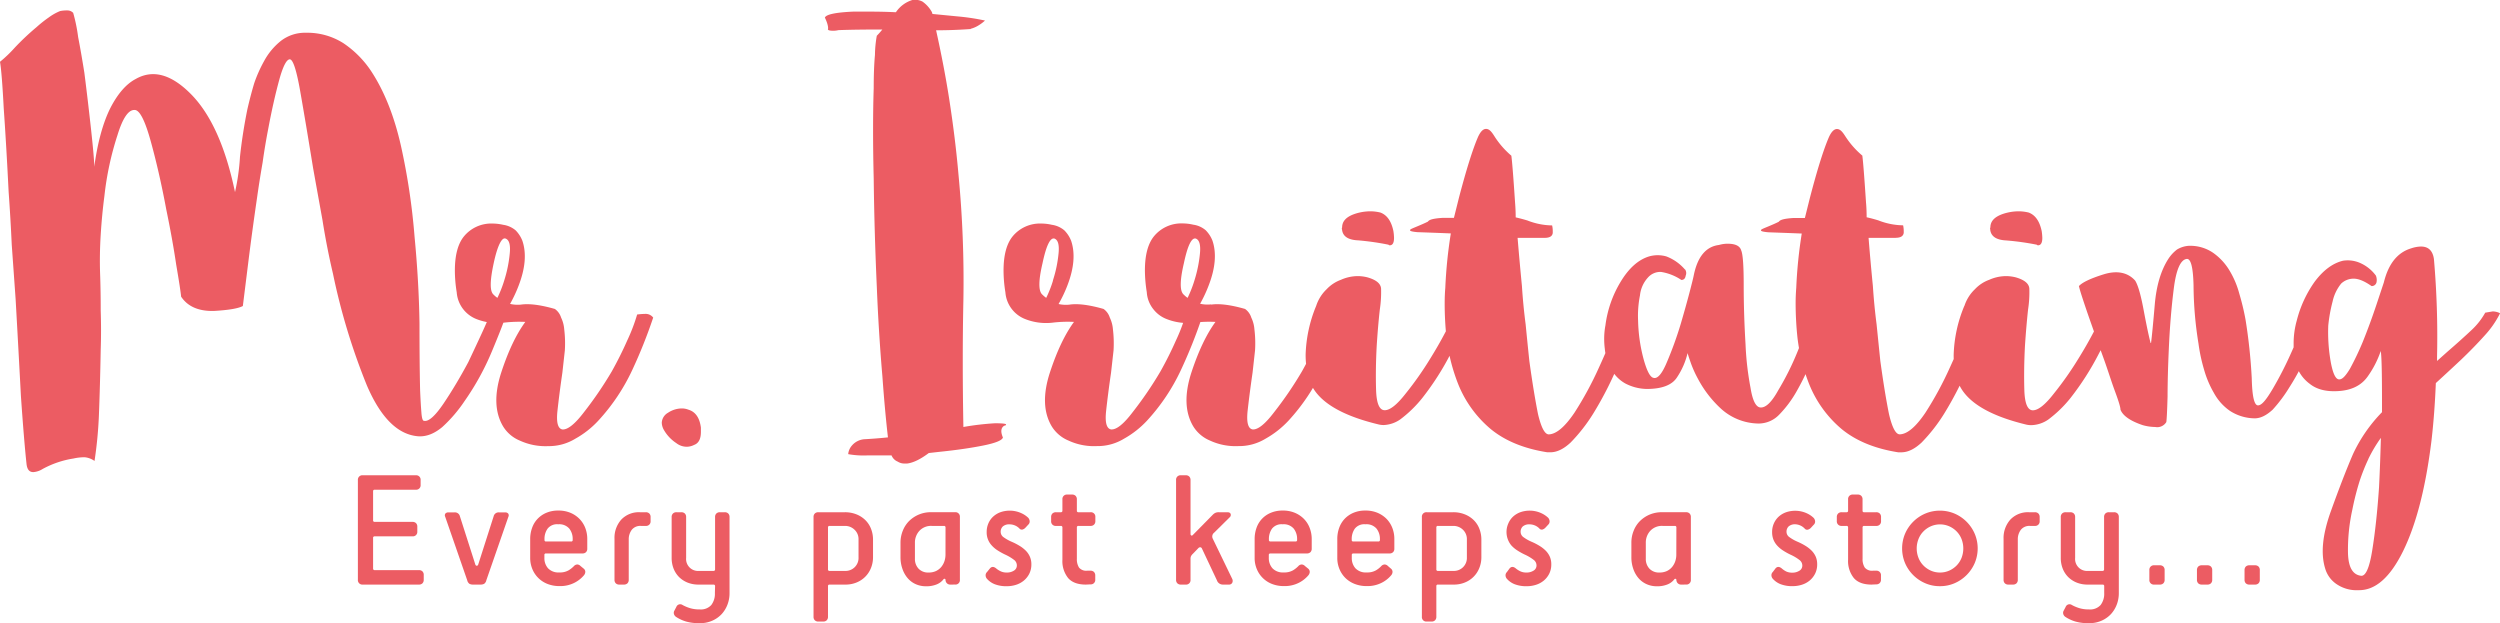 <svg xmlns="http://www.w3.org/2000/svg" viewBox="0 0 800.61 199.57"><defs><style>.b6851856-80af-4860-90b4-e88ad3221e97{fill:#ec5c63;}.f3ad1c53-5ebb-44d8-8c0f-9f46c5c17797{isolation:isolate;}</style></defs><title>mr-irritating</title><g id="f09cb496-ce87-4554-b1e5-fb9265db910f" data-name="Layer 2"><g id="f2c11d33-a978-4067-973b-1d8481eb5d7b" data-name="Layer 1"><path id="fae643d7-5719-491b-a7c5-079ca119a8d4" data-name="Path 1457" class="b6851856-80af-4860-90b4-e88ad3221e97" d="M0,19.79a41.68,41.68,0,0,0,4.75-4.55,80.7,80.7,0,0,1,6.93-6.53,40,40,0,0,1,4-3.17,16.59,16.59,0,0,1,3.57-2,10.05,10.05,0,0,1,2-.2h.4a2.52,2.52,0,0,1,1.79.79,52.06,52.06,0,0,1,1.58,7.72q1,5.15,2,11.48,1.18,9.3,2.17,18.4c.66,6.06,1,10,1,11.67q1.59-11.67,5.15-18.8,3.56-6.91,8.11-9.3,8.31-4.74,17.81,4.95t14,31.27a69.16,69.16,0,0,0,1.59-11.28q.8-7.51,2.37-15.24,1-4.35,2.18-8.31a43.53,43.53,0,0,1,3.17-7.12A21,21,0,0,1,90,13.06,12.61,12.61,0,0,1,98,10.49,21.55,21.55,0,0,1,110,13.85a32.25,32.25,0,0,1,9.1,9.3q6.13,9.5,9.3,23.55a211.36,211.36,0,0,1,4.36,29.09q1.38,14.44,1.58,27.7,0,13.24.2,21.57.19,4.35.4,6.92c.13,1.85.4,2.77.79,2.77q2.17.6,6.33-5.54,4-5.94,7.92-13.26,2.37-5,4.35-9.3t2.77-6.53a14.76,14.76,0,0,0,2.57.2,4.54,4.54,0,0,1,2.38.6q-1,3.17-4.55,11.67a83.79,83.79,0,0,1-8.71,15.83,45.21,45.21,0,0,1-7.12,8.31c-2.52,2.11-5,3.1-7.53,3q-9.89-.6-16.62-16.23a205.78,205.78,0,0,1-10.88-35.82q-2-8.5-3.37-17.21-1.58-8.72-3-16.63-2.37-14.64-4.15-24.73T92.8,19c-1,0-2.17,2.17-3.36,6.53S87.07,35,85.88,41.36q-1,5.14-1.78,10.68-1,5.74-1.78,11.28-1.59,10.89-2.77,20.39L77.77,98q-2.19,1.18-9.3,1.58Q61.15,99.74,58,95q-.19-2.17-1.58-10.29-1.2-8.11-3.17-17.61-2.17-11.67-4.95-21.77T43.14,35.22q-3-.19-5.54,8.12a96.56,96.56,0,0,0-4.16,19.39q-.8,6.13-1.19,12.46t-.2,12.27q.21,5.75.2,12.07.21,6.33,0,12.47-.2,11.48-.59,21.37a133.44,133.44,0,0,1-1.39,14.25,6.47,6.47,0,0,0-3.16-1.19,16.39,16.39,0,0,0-3.56.4,30.46,30.46,0,0,0-9.9,3.36,6.4,6.4,0,0,1-3,1c-1.31,0-2-.92-2.17-2.77q-.79-7.32-1.78-21.57Q5.94,112.39,5,95.77L3.76,78.36q-.4-8.7-1-17Q2,46.11,1.19,34.63.59,23.16,0,19.79ZM166.81,97.55q4-.58,10.88,1.39a5.32,5.32,0,0,1,2,2.77,10.43,10.43,0,0,1,1,3.76,36.9,36.9,0,0,1,.2,6.73l-.79,7.12q-1,6.93-1.58,12.27-.6,5.53,1.58,5.94,2.56.19,6.93-5.55a119.71,119.71,0,0,0,8.9-13.06q2.76-4.94,4.94-9.89a57.12,57.12,0,0,0,3.17-8.31,23.3,23.3,0,0,1,2.77-.2,3,3,0,0,1,2.37,1.19,159.29,159.29,0,0,1-6.72,16.82,63.39,63.39,0,0,1-10.89,16.22,29.55,29.55,0,0,1-7.32,5.74,16.23,16.23,0,0,1-8.5,2.38h-.2a19.68,19.68,0,0,1-9.1-1.78,11.35,11.35,0,0,1-5.34-4.55q-4-6.73-.6-17.22,3.36-10.29,7.72-16.23a41.85,41.85,0,0,0-6.53.2,18.35,18.35,0,0,1-9.3-1.18,10,10,0,0,1-6.14-8.51,43.51,43.51,0,0,1-.59-6.93q0-7.51,3-11.08a11.31,11.31,0,0,1,9.1-4,15.83,15.83,0,0,1,3.36.4,7.91,7.91,0,0,1,4,1.78,9.85,9.85,0,0,1,2.17,3.37q2,5.94-1.18,14.25a43.19,43.19,0,0,1-2.77,5.93A10.65,10.65,0,0,0,166.81,97.55Zm-5.34-7.71a41.07,41.07,0,0,0,1.78-8.71c.27-2.77-.2-4.35-1.39-4.75s-2.57,2.37-3.76,7.92-1.32,9,0,10.09a8,8,0,0,0,1.19,1,38.15,38.15,0,0,0,2.18-5.54Zm51.05,47.69a4.9,4.9,0,0,1-.59-2.18,3.88,3.88,0,0,1,2-3.17,8.07,8.07,0,0,1,4.36-1.38,5.76,5.76,0,0,1,2.17.4q3.38,1,4,5.74v1.38q0,3.36-2.17,4.16a5.33,5.33,0,0,1-2.38.59,5.46,5.46,0,0,1-3.36-1.19A12.42,12.42,0,0,1,212.52,137.53ZM310.86,9.3q-5.53.4-11.08.4,2.58,11.67,4.16,21.77,2,12.86,3,24.34a357.78,357.78,0,0,1,1.58,40.36q-.4,18.81,0,40.57a87.85,87.85,0,0,1,10.09-1.19c2.38,0,3.57.13,3.57.4s-.2.27-.6.4c-1.05.66-1.19,1.91-.4,3.76q-.4,1.38-6.33,2.57t-13.85,2l-3.56.4q-4,3-6.93,3.36h-1a3.83,3.83,0,0,1-2-.6,3.61,3.61,0,0,1-2-2h-7.72a27.5,27.5,0,0,1-6.14-.4v-.2a4.88,4.88,0,0,1,1.19-2.58,5.78,5.78,0,0,1,4-2q3.56-.19,7.52-.59-1-8.7-1.78-19.59-1.19-13.84-1.78-28.49-.8-17.82-1-34.83-.21-8.51-.2-15.63,0-7.32.2-13.26,0-6.33.4-10.68a37.22,37.22,0,0,1,.59-6.14c.53-.53,1.12-1.19,1.78-2q-8.7,0-14.05.2a7.68,7.68,0,0,1-1.58.2c-1.32,0-1.91-.19-1.78-.57s-.06-1.73-1-3.64q.6-1.54,9.1-1.92h5.15c2.77,0,5.6.06,8.5.2a9.79,9.79,0,0,1,5.55-4h.59a5.26,5.26,0,0,1,2.37.59,10.12,10.12,0,0,1,3,3.34l.2.62,8.12.79a71.09,71.09,0,0,1,8.7,1.32,12.63,12.63,0,0,1-2,1.51,9.23,9.23,0,0,1-2.57,1.13Zm31.66,88.25q4-.58,10.89,1.39a5.39,5.39,0,0,1,2,2.77,10.63,10.63,0,0,1,1,3.76,37.81,37.81,0,0,1,.2,6.73l-.8,7.12q-1,6.93-1.58,12.27-.6,5.53,1.58,5.93,2.58.21,6.93-5.54a118.3,118.3,0,0,0,8.9-13.06c1.85-3.29,3.49-6.59,4.95-9.89a57.51,57.51,0,0,0,3.16-8.31,21.5,21.5,0,0,1,2.77-.2,3,3,0,0,1,2.38,1.19,159.36,159.36,0,0,1-6.73,16.82,63.61,63.61,0,0,1-10.88,16.22,30,30,0,0,1-7.33,5.74,16.22,16.22,0,0,1-8.5,2.37h-.2a19.38,19.38,0,0,1-9.1-1.78,11.42,11.42,0,0,1-5.35-4.55q-4-6.72-.59-17.21,3.36-10.29,7.72-16.23a40.66,40.66,0,0,0-6.53.2,18.24,18.24,0,0,1-9.3-1.19,10,10,0,0,1-6.14-8.5,43.51,43.51,0,0,1-.59-6.93q0-7.51,3-11.08a11.34,11.34,0,0,1,9.11-4,15.2,15.2,0,0,1,3.36.4,7.91,7.91,0,0,1,4,1.78,9.84,9.84,0,0,1,2.18,3.36q2,5.94-1.19,14.25A42.16,42.16,0,0,1,339,97.36a10.71,10.71,0,0,0,3.57.19Zm-5.34-7.71A40.46,40.46,0,0,0,339,81.13q.41-4.16-1.38-4.75-2-.41-3.76,7.92-2,8.51,0,10.09a8.6,8.6,0,0,0,1.18,1,36,36,0,0,0,2.18-5.54Zm50.66,7.71q4-.58,10.88,1.39a5.33,5.33,0,0,1,2,2.77,10.43,10.43,0,0,1,1,3.76,36.9,36.9,0,0,1,.2,6.73l-.79,7.12q-1,6.93-1.59,12.27-.58,5.53,1.59,5.93,2.56.21,6.92-5.54a116.94,116.94,0,0,0,8.9-13.06q2.77-4.94,4.95-9.89a57.56,57.56,0,0,0,3.17-8.31,21.25,21.25,0,0,1,2.77-.2,3,3,0,0,1,2.37,1.19,159.36,159.36,0,0,1-6.73,16.82,63.61,63.61,0,0,1-10.88,16.22,30.16,30.16,0,0,1-7.32,5.74,16.26,16.26,0,0,1-8.51,2.37h-.2a19.43,19.43,0,0,1-9.1-1.78,11.45,11.45,0,0,1-5.34-4.55q-4-6.72-.6-17.21,3.38-10.29,7.72-16.23a40.7,40.7,0,0,0-6.53.2,18.26,18.26,0,0,1-9.3-1.19,9.81,9.81,0,0,1-4-3,9.65,9.65,0,0,1-2.17-5.54,44.71,44.71,0,0,1-.6-6.93q0-7.51,3-11.08a11.32,11.32,0,0,1,9.1-4,15.2,15.2,0,0,1,3.36.4,7.82,7.82,0,0,1,4,1.78,9.84,9.84,0,0,1,2.18,3.36q2,5.94-1.19,14.25a43.19,43.19,0,0,1-2.77,5.93,10.66,10.66,0,0,0,3.56.2Zm-5.34-7.71a41.71,41.71,0,0,0,1.78-8.71q.39-4.16-1.39-4.75-2-.41-3.76,7.92-2,8.51,0,10.09a8.12,8.12,0,0,0,1.19,1,38.15,38.15,0,0,0,2.18-5.54Zm39,8.11a12.82,12.82,0,0,1,3.36-5.34,11.87,11.87,0,0,1,4.55-3,13.54,13.54,0,0,1,5.35-1.19,13,13,0,0,1,3.16.4q4.16,1.19,4.36,3.56a36.94,36.94,0,0,1-.4,6.73q-.6,5.34-1,11.68-.4,7.52-.2,14.05t2.77,6.53q2.56,0,6.72-5.35a105.27,105.27,0,0,0,7.92-11.28q2.57-4.15,4.55-7.91a51.69,51.69,0,0,0,2.77-5.94,8.52,8.52,0,0,1,2.57,0,4.32,4.32,0,0,1,2.38.79q-1.59,3.57-5.74,11.48a87.82,87.82,0,0,1-9.1,14.25,38.88,38.88,0,0,1-7.12,6.92,10,10,0,0,1-5.35,1.79,7.05,7.05,0,0,1-1.58-.2q-19-4.56-22.16-14.25a26.91,26.91,0,0,1-1.19-8.11A44,44,0,0,1,421.48,98Zm8.31-24.34a.87.87,0,0,1,0-.8c0-2,1.39-3.43,4.16-4.35a16.23,16.23,0,0,1,4.74-.79,13.63,13.63,0,0,1,3.37.4q3.17,1.19,4.15,5.94a15.77,15.77,0,0,1,.2,2.17c0,1.59-.46,2.38-1.38,2.38a.56.56,0,0,1-.4-.2,85.8,85.8,0,0,0-9.7-1.39C431.77,76.84,430.05,75.72,429.79,73.61Zm64.9,2.57H486q.6,7.32,1.39,15.43.39,6.14,1.19,12.27.58,5.94,1.18,11.68,1.39,10.08,2.77,17,1.59,6.74,3.57,6.54,3.56-.21,8.11-6.93a110,110,0,0,0,7.92-14.64q2.37-5.15,4.15-9.7t2.57-6.73a17.24,17.24,0,0,1,2.38.2,3,3,0,0,1,2.18,1q-.6,3-4.36,12.46a111.72,111.72,0,0,1-8.9,17.81,54,54,0,0,1-7.12,9.1q-3.36,3.17-6.53,3.17h-1q-11.28-1.78-18.2-7.52A36.49,36.49,0,0,1,467,123.07a59.78,59.78,0,0,1-3.76-14.84,102.54,102.54,0,0,1-.59-11.08c0-1.71.06-3.36.2-5a149.29,149.29,0,0,1,1.77-17.4q-5.14-.21-10.69-.4c-1.58-.14-2.37-.33-2.37-.6s.26-.39,1.19-.79q3.36-1.38,4.55-2c.39-.66,1.91-1,4.55-1.18h3.76l1.58-6.34q3.57-13.65,6.14-19.59c.79-1.71,1.64-2.57,2.57-2.57s1.65.73,2.57,2.18A27.65,27.65,0,0,0,484,49.86q.4,3,1.19,15c.13,1.58.2,3.17.2,4.75,1.18.27,2.44.6,3.76,1a22.35,22.35,0,0,0,7.91,1.58,8.22,8.22,0,0,1,.2,2v.4c-.13,1.06-1,1.58-2.58,1.58Zm44.92,10.09a2.06,2.06,0,0,1,.2,2c-.14.92-.6,1.38-1.39,1.38a16.24,16.24,0,0,0-6.53-2.57,5.29,5.29,0,0,0-4.15,1.78,10,10,0,0,0-2.57,5.74,33.47,33.47,0,0,0-.6,8.11A51.87,51.87,0,0,0,526.35,115c1.06,3.83,2.11,5.81,3.17,6,1.32.39,2.77-1.32,4.35-5.15a117.34,117.34,0,0,0,4.36-12.07q1.57-5.34,2.77-9.89c.79-3,1.25-4.88,1.38-5.54q1.79-9.11,8.11-9.9a10,10,0,0,1,2.77-.4q3.76,0,4.36,2.18c.52,1.19.79,4.88.79,11.08s.2,12.53.59,19a94.75,94.75,0,0,0,1.59,13.85c.65,4.09,1.71,6.2,3.16,6.33q2.58.21,5.74-5.54a87.77,87.77,0,0,0,6.13-12.27q1.78-4.35,3.17-8.31,1.38-4.16,2-6.13a7.32,7.32,0,0,1,2.37-.4,5.33,5.33,0,0,1,2.38.59q-1,3.76-3.56,11.88a79.74,79.74,0,0,1-6.53,14.84,35.81,35.81,0,0,1-5.74,7.71,9.13,9.13,0,0,1-6.33,2.77H563a18.19,18.19,0,0,1-12.07-4.94,35.67,35.67,0,0,1-7.13-9.3,36.36,36.36,0,0,1-2.18-4.75c-.52-1.45-.92-2.64-1.18-3.56a23.84,23.84,0,0,1-3.36,7.72q-2.37,3.75-9.7,3.76a15.37,15.37,0,0,1-6.93-1.78,11.53,11.53,0,0,1-4.35-4.36,16.17,16.17,0,0,1-2.17-6.72,25.82,25.82,0,0,1-.2-3.17,23.47,23.47,0,0,1,.4-4.35A35.57,35.57,0,0,1,519,90.24q3.94-6.54,9.1-8.12a10,10,0,0,1,5.54,0,14.82,14.82,0,0,1,5.93,4.16Zm67.47-10.09h-8.7q.58,7.32,1.38,15.43.4,6.14,1.19,12.27.6,5.94,1.19,11.68,1.38,10.08,2.77,17c1.05,4.49,2.24,6.66,3.56,6.53q3.56-.19,8.11-6.92a110.06,110.06,0,0,0,7.92-14.65q2.37-5.15,4.15-9.7c1.19-3,2.05-5.28,2.57-6.72a15.81,15.81,0,0,1,2.38.2,3,3,0,0,1,2.18,1q-.6,3-4.36,12.47a111.72,111.72,0,0,1-8.9,17.81,54,54,0,0,1-7.12,9.1q-3.36,3.17-6.53,3.17h-1q-11.28-1.78-18.2-7.52a36.63,36.63,0,0,1-10.29-14.25,59.46,59.46,0,0,1-3.76-14.84,105.17,105.17,0,0,1-.6-11.08c0-1.72.07-3.37.2-5A149.49,149.49,0,0,1,577,74.79c-3.43-.14-7-.27-10.69-.4-1.58-.14-2.37-.33-2.37-.6s.26-.39,1.18-.79c2.25-.92,3.76-1.58,4.55-2,.4-.66,1.92-1,4.56-1.18H578l1.58-6.34q3.55-13.65,6.13-19.59c.79-1.71,1.65-2.57,2.57-2.57s1.65.73,2.58,2.18a27.65,27.65,0,0,0,5.54,6.33q.39,3,1.18,15c.14,1.58.2,3.17.2,4.75,1.19.26,2.44.59,3.76,1a22.4,22.4,0,0,0,7.92,1.58,8.76,8.76,0,0,1,.2,2v.4q-.21,1.59-2.58,1.59Zm22,21.77a12.77,12.77,0,0,1,3.37-5.34,11.72,11.72,0,0,1,4.55-3,13.49,13.49,0,0,1,5.34-1.19,13.05,13.05,0,0,1,3.17.4q4.15,1.19,4.35,3.56a36.06,36.06,0,0,1-.4,6.73q-.58,5.34-1,11.68-.39,7.52-.2,14.05T651,131.4q2.58,0,6.73-5.35a106.72,106.72,0,0,0,7.92-11.28q2.57-4.15,4.55-7.91a53.43,53.43,0,0,0,2.77-5.94,8.52,8.52,0,0,1,2.57,0,4.28,4.28,0,0,1,2.37.79q-1.57,3.57-5.73,11.48a88.51,88.51,0,0,1-9.1,14.25,38.94,38.94,0,0,1-7.13,6.92,10,10,0,0,1-5.34,1.79A7,7,0,0,1,649,136q-19-4.56-22.17-14.25a26.59,26.59,0,0,1-1.18-8.11A43.77,43.77,0,0,1,629.05,98Zm8.31-24.34a.87.87,0,0,1,0-.8c0-2,1.39-3.43,4.16-4.35a16.25,16.25,0,0,1,4.75-.79,13.61,13.61,0,0,1,3.36.4q3.17,1.19,4.16,5.94a17.5,17.5,0,0,1,.2,2.17c0,1.59-.47,2.38-1.39,2.38a.57.57,0,0,1-.4-.2A85.48,85.48,0,0,0,642.5,77Q637.76,76.78,637.36,73.61Zm51.45,36.21q.41-3.16,1.19-12.27t4.35-14.64a12,12,0,0,1,2.77-3,8.36,8.36,0,0,1,3.76-1.19h.2a12.89,12.89,0,0,1,7.52,2.18,18.53,18.53,0,0,1,5.34,5.74A28.33,28.33,0,0,1,717.11,94a78.43,78.43,0,0,1,2,8.31,174.12,174.12,0,0,1,2,18.8c.13,5.8.79,8.71,2,8.71s2.64-1.79,4.75-5.35A115.15,115.15,0,0,0,733.73,113c1.19-2.64,2.24-5.08,3.17-7.33a48.76,48.76,0,0,0,1.78-5.14c.66-.13,1.45-.27,2.37-.4a3.92,3.92,0,0,1,2.58.59,94.86,94.86,0,0,1-3.76,10.1,74,74,0,0,1-6.73,13.25,46.51,46.51,0,0,1-5.34,7.13c-2,1.84-3.9,2.77-5.74,2.77a14.85,14.85,0,0,1-7.92-2.38,16.57,16.57,0,0,1-5.14-5.74,32,32,0,0,1-3.17-7.51,54.75,54.75,0,0,1-1.78-8.32,119.42,119.42,0,0,1-1.58-18.6c-.14-5.8-.86-8.64-2.18-8.5q-3,.39-4.15,9.5t-1.59,19.39q-.39,8.51-.4,15.23-.2,6.93-.4,8.12a3.39,3.39,0,0,1-3.56,1.58,15.18,15.18,0,0,1-4-.59q-5.94-2-7.12-4.95c0-.79-.6-2.77-1.78-5.94s-2.31-6.92-3.76-10.88q-2.58-7.12-5-14.05c-1.58-4.62-2.51-7.52-2.77-8.71,1.06-1.18,3.69-2.44,7.91-3.76s7.72-.66,10.1,2q1.38,2.17,2.77,9.7,1.38,7.32,2.18,10.29Zm72-21.57a3.78,3.78,0,0,1,.2,2.18,1.55,1.55,0,0,1-1.59,1.18q-3.36-2.37-5.73-2.37a5.81,5.81,0,0,0-4,1.58A13.76,13.76,0,0,0,747,96.56a49.18,49.18,0,0,0-1.39,7.72,55,55,0,0,0,.8,11.67c.66,3.56,1.51,5.41,2.57,5.54s2.11-1,3.56-3.36a91.3,91.3,0,0,0,4.15-8.71q2.39-5.94,4.36-11.87l2.37-7.13q2.18-8.9,8.71-10.88a10.4,10.4,0,0,1,3.17-.59c2.37,0,3.76,1.32,4.15,4a286.05,286.05,0,0,1,1,31.26v1.39l3.36-3q4.37-3.77,7.72-6.93a22.67,22.67,0,0,0,4.35-5.54l2.38-.4a5.26,5.26,0,0,1,2.37.59,30.5,30.5,0,0,1-4.94,7.13q-3.37,3.75-7.52,7.72-4,3.75-8.11,7.51-.4,9.9-1.39,18.4-2.77,22.56-9.1,35.42Q763.42,189,755.5,189h-.2a11.41,11.41,0,0,1-7.12-2,9.09,9.09,0,0,1-3.56-4.95q-2.19-7.12,1.78-18.2t7.12-18.4a48.45,48.45,0,0,1,9.3-13.45v-3.76q0-13.65-.4-15.83a31.41,31.41,0,0,1-4.15,8.11q-3.18,4.56-10.1,4.75-5.34.19-8.51-2.37a12,12,0,0,1-4.35-6.14,22.28,22.28,0,0,1-.79-6.13V110a27.08,27.08,0,0,1,1-7.32,37.12,37.12,0,0,1,5.74-12.46q4.15-5.55,9.1-6.73a9.92,9.92,0,0,1,5.14.59,12.58,12.58,0,0,1,5.35,4.16ZM758.46,147a62.94,62.94,0,0,0-2.77,6.93,86.76,86.76,0,0,0-2.37,9.3,59.69,59.69,0,0,0-1.39,14c.14,4.36,1.46,6.73,4,7.13q2.37.59,3.76-8.11,1.38-8.52,2.18-20.19.39-7.91.59-15.83a45.48,45.48,0,0,0-4,6.73Z"/><g id="abd4c627-792e-4c03-b2e3-39d74360f24a" data-name="Every past keeps a story..." class="f3ad1c53-5ebb-44d8-8c0f-9f46c5c17797"><g class="f3ad1c53-5ebb-44d8-8c0f-9f46c5c17797"><path class="b6851856-80af-4860-90b4-e88ad3221e97" d="M116.16,187.21a1.43,1.43,0,0,1-1.55-1.55V153.74a1.43,1.43,0,0,1,1.55-1.54h17a1.42,1.42,0,0,1,1.54,1.54v1.55a1.42,1.42,0,0,1-1.54,1.54H120a.46.46,0,0,0-.52.52v9.26a.46.46,0,0,0,.52.52h12.1a1.54,1.54,0,0,1,1.13.41,1.51,1.51,0,0,1,.41,1.13v1.55a1.42,1.42,0,0,1-1.54,1.54H120a.46.46,0,0,0-.52.52v9.78a.47.47,0,0,0,.52.52h14.16a1.5,1.5,0,0,1,1.13.41,1.54,1.54,0,0,1,.41,1.13v1.54a1.56,1.56,0,0,1-.41,1.14,1.54,1.54,0,0,1-1.13.41Z"/><path class="b6851856-80af-4860-90b4-e88ad3221e97" d="M151.48,187.21a2.29,2.29,0,0,1-1.16-.26,1.91,1.91,0,0,1-.7-1.13l-7.05-20.34a1,1,0,0,1,.05-1,1.24,1.24,0,0,1,1-.39h1.91a1.63,1.63,0,0,1,1.75,1.24l4.89,15.29c.1.38.27.56.51.56s.42-.18.52-.56l4.89-15.29a1.63,1.63,0,0,1,1.75-1.24h1.91a1.21,1.21,0,0,1,1,.39,1,1,0,0,1,.06,1l-7.06,20.34a1.86,1.86,0,0,1-.69,1.13,2.29,2.29,0,0,1-1.16.26Z"/><path class="b6851856-80af-4860-90b4-e88ad3221e97" d="M187,182.16a1.34,1.34,0,0,1,.44,1,1.82,1.82,0,0,1-.44,1.08,9.74,9.74,0,0,1-3,2.37,9.93,9.93,0,0,1-4.78,1.08,10.37,10.37,0,0,1-3.89-.69,8.61,8.61,0,0,1-4.87-4.82,9.28,9.28,0,0,1-.67-3.5v-6.07a10.39,10.39,0,0,1,.6-3.53,8.12,8.12,0,0,1,1.75-2.91,8.31,8.31,0,0,1,2.83-1.95,9.58,9.58,0,0,1,3.83-.72,9.85,9.85,0,0,1,3.87.72,8.81,8.81,0,0,1,2.9,1.95,8.53,8.53,0,0,1,1.86,2.91,9.73,9.73,0,0,1,.64,3.53v3.09a1.54,1.54,0,0,1-.41,1.13,1.55,1.55,0,0,1-1.13.41H174.85a.45.45,0,0,0-.51.52v.92a4.82,4.82,0,0,0,1.16,3.3,4.55,4.55,0,0,0,3.63,1.34,5.52,5.52,0,0,0,3-.7,8.53,8.53,0,0,0,1.65-1.31,1.52,1.52,0,0,1,1.13-.54,1.54,1.54,0,0,1,1,.49Zm-3.6-9.52a5.3,5.3,0,0,0-1.08-3.35,4.23,4.23,0,0,0-3.56-1.39,3.84,3.84,0,0,0-3.39,1.39,5.62,5.62,0,0,0-1,3.35v.26a.45.45,0,0,0,.51.51h8a.45.45,0,0,0,.52-.51Z"/><path class="b6851856-80af-4860-90b4-e88ad3221e97" d="M198.33,187.21a1.54,1.54,0,0,1-1.13-.41,1.52,1.52,0,0,1-.41-1.14V172.54a8.74,8.74,0,0,1,2.16-6.13,7.74,7.74,0,0,1,6-2.37h1.86a1.57,1.57,0,0,1,1.13.41,1.55,1.55,0,0,1,.41,1.13v1.29a1.43,1.43,0,0,1-1.54,1.55h-1.55a3.48,3.48,0,0,0-2.91,1.21,5,5,0,0,0-1,3.16v12.87a1.56,1.56,0,0,1-.41,1.14,1.58,1.58,0,0,1-1.14.41Z"/><path class="b6851856-80af-4860-90b4-e88ad3221e97" d="M229,187.72a.46.46,0,0,0-.52-.51h-4.79a9.27,9.27,0,0,1-3.5-.64,8.28,8.28,0,0,1-2.73-1.78,8,8,0,0,1-1.75-2.7,9.34,9.34,0,0,1-.62-3.43V165.58a1.52,1.52,0,0,1,.42-1.13,1.54,1.54,0,0,1,1.13-.41h1.54a1.58,1.58,0,0,1,1.14.41,1.55,1.55,0,0,1,.41,1.13v13.08a3.83,3.83,0,0,0,4.17,4.17h4.58a.46.46,0,0,0,.52-.51V165.58a1.51,1.51,0,0,1,.41-1.13,1.54,1.54,0,0,1,1.13-.41h1.55a1.57,1.57,0,0,1,1.13.41,1.55,1.55,0,0,1,.41,1.13v24.36a10.16,10.16,0,0,1-.67,3.7,9.39,9.39,0,0,1-1.9,3.07,9.12,9.12,0,0,1-3,2.08,9.65,9.65,0,0,1-4,.78,15.07,15.07,0,0,1-4.38-.54,12.21,12.21,0,0,1-3.09-1.42,1.69,1.69,0,0,1-.75-.93,1.38,1.38,0,0,1,.13-1.13l.62-1.18a1.32,1.32,0,0,1,2-.62,12.74,12.74,0,0,0,2.37,1,10.28,10.28,0,0,0,3.09.41,4.5,4.5,0,0,0,3.75-1.42,5.93,5.93,0,0,0,1.14-3.83Z"/><path class="b6851856-80af-4860-90b4-e88ad3221e97" d="M262.07,199.05a1.54,1.54,0,0,1-1.13-.41,1.51,1.51,0,0,1-.41-1.13V165.58a1.51,1.51,0,0,1,.41-1.13,1.54,1.54,0,0,1,1.13-.41h8.5a9.79,9.79,0,0,1,3.68.67,8.57,8.57,0,0,1,2.85,1.83,7.92,7.92,0,0,1,1.83,2.78,9.31,9.31,0,0,1,.65,3.47v5.67a9.13,9.13,0,0,1-.67,3.47,8.25,8.25,0,0,1-4.61,4.61,9.1,9.1,0,0,1-3.53.67h-5.1a.45.45,0,0,0-.51.51v9.79a1.55,1.55,0,0,1-.41,1.13,1.58,1.58,0,0,1-1.14.41Zm12.87-26.26a4.12,4.12,0,0,0-1.29-3.16,4.3,4.3,0,0,0-3.08-1.21h-4.9a.45.45,0,0,0-.51.51v13.39a.45.45,0,0,0,.51.51h4.9a4.15,4.15,0,0,0,4.37-4.37Z"/><path class="b6851856-80af-4860-90b4-e88ad3221e97" d="M304.34,187.21a1.45,1.45,0,0,1-1.13-.46,1.5,1.5,0,0,1-.41-1,.36.36,0,0,0-.24-.39.38.38,0,0,0-.43.18,5.24,5.24,0,0,1-2.14,1.6,8.61,8.61,0,0,1-3.42.61,7.91,7.91,0,0,1-3.3-.67,7.3,7.3,0,0,1-2.57-1.9,9,9,0,0,1-1.7-3,11.2,11.2,0,0,1-.62-3.79v-4.58a10.16,10.16,0,0,1,.72-3.81,9.16,9.16,0,0,1,2-3.11,9.85,9.85,0,0,1,7.08-2.86h7.67a1.42,1.42,0,0,1,1.55,1.54v20.08a1.42,1.42,0,0,1-1.55,1.55Zm-1.54-18.28a.46.46,0,0,0-.52-.51h-3.86a5.05,5.05,0,0,0-4,1.59,5.54,5.54,0,0,0-1.42,3.81v5.1a4.49,4.49,0,0,0,1.16,3.19,4.18,4.18,0,0,0,3.22,1.24,5.48,5.48,0,0,0,2.39-.49,5.08,5.08,0,0,0,1.68-1.31,5.83,5.83,0,0,0,1-1.83,6.68,6.68,0,0,0,.34-2.09Z"/><path class="b6851856-80af-4860-90b4-e88ad3221e97" d="M317,182.06c.58-.69,1.28-.67,2.11.05a6.75,6.75,0,0,0,1.36.85,4.37,4.37,0,0,0,1.93.39,4.11,4.11,0,0,0,2.32-.62,1.88,1.88,0,0,0,.92-1.65,2.22,2.22,0,0,0-.79-1.7,14.72,14.72,0,0,0-3-1.8,21.72,21.72,0,0,1-2.48-1.39,8.85,8.85,0,0,1-1.82-1.57,6.09,6.09,0,0,1-1.57-4.3,6.76,6.76,0,0,1,.51-2.62,6.32,6.32,0,0,1,1.47-2.17,7,7,0,0,1,2.32-1.46,9,9,0,0,1,6.71.23,7.85,7.85,0,0,1,2.32,1.54,1.87,1.87,0,0,1,.44,1.11,1.34,1.34,0,0,1-.44,1.05l-.93,1a2,2,0,0,1-.95.59,1,1,0,0,1-1-.38,4.45,4.45,0,0,0-3.09-1.29,3.08,3.08,0,0,0-2.19.67,2.33,2.33,0,0,0-.69,1.75,2.11,2.11,0,0,0,1,1.75,13.36,13.36,0,0,0,2.48,1.39,19.72,19.72,0,0,1,2.6,1.34,10.3,10.3,0,0,1,2,1.57,6.22,6.22,0,0,1,1.28,1.91,6,6,0,0,1,.47,2.44,6.6,6.6,0,0,1-.67,3,6.8,6.8,0,0,1-1.78,2.22,7.45,7.45,0,0,1-2.52,1.34,9.68,9.68,0,0,1-2.86.43,10.21,10.21,0,0,1-3.91-.64,6.47,6.47,0,0,1-2.47-1.72,1.68,1.68,0,0,1-.44-1.09,1.38,1.38,0,0,1,.44-1.08Z"/><path class="b6851856-80af-4860-90b4-e88ad3221e97" d="M347.74,187.21q-3.86,0-5.69-2.11a8.68,8.68,0,0,1-1.82-5.87v-10.3a.46.46,0,0,0-.52-.51h-1.54a1.43,1.43,0,0,1-1.55-1.55v-1.29a1.55,1.55,0,0,1,.41-1.13,1.58,1.58,0,0,1,1.14-.41h1.54a.46.46,0,0,0,.52-.51v-3.61a1.42,1.42,0,0,1,1.54-1.54h1.55a1.51,1.51,0,0,1,1.13.41,1.54,1.54,0,0,1,.41,1.13v3.61a.45.45,0,0,0,.52.51h3.86a1.42,1.42,0,0,1,1.54,1.54v1.29a1.54,1.54,0,0,1-.41,1.13,1.52,1.52,0,0,1-1.13.42h-3.86a.45.45,0,0,0-.52.51v10a5,5,0,0,0,.69,2.83,3,3,0,0,0,2.66,1h1a1.55,1.55,0,0,1,1.13.41,1.58,1.58,0,0,1,.41,1.14v1.28a1.42,1.42,0,0,1-1.54,1.55Z"/><path class="b6851856-80af-4860-90b4-e88ad3221e97" d="M391.61,187.21a2,2,0,0,1-1.91-1.39l-4.78-10.14a.66.66,0,0,0-.49-.42.78.78,0,0,0-.65.26l-1.85,1.91a2.6,2.6,0,0,0-.49.64,1.78,1.78,0,0,0-.18.85v6.74a1.42,1.42,0,0,1-1.54,1.55h-1.55a1.54,1.54,0,0,1-1.13-.41,1.52,1.52,0,0,1-.41-1.14V153.74a1.42,1.42,0,0,1,1.54-1.54h1.55a1.51,1.51,0,0,1,1.13.41,1.54,1.54,0,0,1,.41,1.13v17.2a.58.58,0,0,0,.23.54q.24.14.54-.18l6.34-6.44a3,3,0,0,1,.82-.61,2.5,2.5,0,0,1,1.13-.21h2.73c.58,0,.94.19,1.06.57a1,1,0,0,1-.34,1.08l-4.94,4.89a1.55,1.55,0,0,0-.46,1.9l6.23,12.88a1.42,1.42,0,0,1,0,1.31,1.15,1.15,0,0,1-1.08.54Z"/><path class="b6851856-80af-4860-90b4-e88ad3221e97" d="M419,182.16a1.37,1.37,0,0,1,.44,1,1.88,1.88,0,0,1-.44,1.08,9.74,9.74,0,0,1-3,2.37,10,10,0,0,1-4.79,1.08,10.32,10.32,0,0,1-3.88-.69,8.61,8.61,0,0,1-4.87-4.82,9.09,9.09,0,0,1-.67-3.5v-6.07a10.63,10.63,0,0,1,.59-3.53,8.06,8.06,0,0,1,4.59-4.86,9.58,9.58,0,0,1,3.83-.72,9.8,9.8,0,0,1,3.86.72,8.86,8.86,0,0,1,2.91,1.95,8.36,8.36,0,0,1,1.85,2.91,9.74,9.74,0,0,1,.65,3.53v3.09a1.54,1.54,0,0,1-.41,1.13,1.58,1.58,0,0,1-1.14.41H406.85a.46.46,0,0,0-.52.52v.92a4.87,4.87,0,0,0,1.16,3.3,4.58,4.58,0,0,0,3.63,1.34,5.54,5.54,0,0,0,3-.7,8.53,8.53,0,0,0,1.65-1.31,1.5,1.5,0,0,1,1.13-.54,1.54,1.54,0,0,1,1,.49Zm-3.61-9.52a5.3,5.3,0,0,0-1.08-3.35,4.21,4.21,0,0,0-3.55-1.39,3.86,3.86,0,0,0-3.4,1.39,5.69,5.69,0,0,0-1,3.35v.26a.46.46,0,0,0,.52.51h8a.45.45,0,0,0,.51-.51Z"/><path class="b6851856-80af-4860-90b4-e88ad3221e97" d="M445.51,182.16a1.34,1.34,0,0,1,.44,1,1.76,1.76,0,0,1-.44,1.08,9.57,9.57,0,0,1-3,2.37,10,10,0,0,1-4.79,1.08,10.41,10.41,0,0,1-3.89-.69,8.83,8.83,0,0,1-3-1.93,8.65,8.65,0,0,1-1.9-2.89,9.09,9.09,0,0,1-.67-3.5v-6.07a10.38,10.38,0,0,1,.59-3.53,8.27,8.27,0,0,1,1.75-2.91,8.41,8.41,0,0,1,2.83-1.95,9.67,9.67,0,0,1,3.84-.72,9.8,9.8,0,0,1,3.86.72,9,9,0,0,1,2.91,1.95,8.66,8.66,0,0,1,1.85,2.91,9.73,9.73,0,0,1,.64,3.53v3.09a1.5,1.5,0,0,1-.41,1.13,1.54,1.54,0,0,1-1.13.41H433.42a.46.46,0,0,0-.52.52v.92a4.87,4.87,0,0,0,1.16,3.3,4.55,4.55,0,0,0,3.63,1.34,5.56,5.56,0,0,0,3-.7,8.12,8.12,0,0,0,1.64-1.31,1.52,1.52,0,0,1,1.14-.54,1.56,1.56,0,0,1,1,.49Zm-3.6-9.52a5.3,5.3,0,0,0-1.08-3.35,4.22,4.22,0,0,0-3.55-1.39,3.85,3.85,0,0,0-3.4,1.39,5.69,5.69,0,0,0-1,3.35v.26a.45.45,0,0,0,.52.51h8a.45.45,0,0,0,.51-.51Z"/><path class="b6851856-80af-4860-90b4-e88ad3221e97" d="M456.89,199.05a1.42,1.42,0,0,1-1.54-1.54V165.58a1.42,1.42,0,0,1,1.54-1.54h8.5a9.76,9.76,0,0,1,3.68.67,8.61,8.61,0,0,1,2.86,1.83,7.77,7.77,0,0,1,1.82,2.78,9.31,9.31,0,0,1,.65,3.47v5.67a9.13,9.13,0,0,1-.67,3.47,8.25,8.25,0,0,1-4.61,4.61,9.1,9.1,0,0,1-3.53.67H460.5a.45.45,0,0,0-.52.51v9.79a1.55,1.55,0,0,1-.41,1.13,1.54,1.54,0,0,1-1.13.41Zm12.87-26.26a4.12,4.12,0,0,0-1.28-3.16,4.34,4.34,0,0,0-3.09-1.21H460.5a.45.45,0,0,0-.52.51v13.39a.45.45,0,0,0,.52.51h4.89a4.15,4.15,0,0,0,4.37-4.37Z"/><path class="b6851856-80af-4860-90b4-e88ad3221e97" d="M483.41,182.06c.58-.69,1.29-.67,2.11.05a7,7,0,0,0,1.36.85,4.4,4.4,0,0,0,1.93.39,4.11,4.11,0,0,0,2.32-.62,1.89,1.89,0,0,0,.93-1.65,2.23,2.23,0,0,0-.8-1.7,14.43,14.43,0,0,0-3-1.8,20.72,20.72,0,0,1-2.47-1.39,9.19,9.19,0,0,1-1.83-1.57A6.74,6.74,0,0,1,483,167.7a6.44,6.44,0,0,1,1.46-2.17,7.11,7.11,0,0,1,2.32-1.46,9,9,0,0,1,6.72.23,8.13,8.13,0,0,1,2.32,1.54,1.86,1.86,0,0,1,.43,1.11,1.36,1.36,0,0,1-.43,1.05l-.93,1a2.1,2.1,0,0,1-.95.59,1,1,0,0,1-1-.38,4.42,4.42,0,0,0-3.09-1.29,3.12,3.12,0,0,0-2.19.67,2.33,2.33,0,0,0-.69,1.75,2.12,2.12,0,0,0,1,1.75,12.93,12.93,0,0,0,2.47,1.39,19.11,19.11,0,0,1,2.6,1.34,10.3,10.3,0,0,1,2,1.57,6.44,6.44,0,0,1,1.29,1.91,6,6,0,0,1,.46,2.44,6.48,6.48,0,0,1-.67,3,6.77,6.77,0,0,1-1.77,2.22,7.41,7.41,0,0,1-2.53,1.34,9.61,9.61,0,0,1-2.85.43,10.27,10.27,0,0,1-3.92-.64,6.47,6.47,0,0,1-2.47-1.72,1.74,1.74,0,0,1-.44-1.09,1.42,1.42,0,0,1,.44-1.08Z"/><path class="b6851856-80af-4860-90b4-e88ad3221e97" d="M538.4,187.21a1.49,1.49,0,0,1-1.14-.46,1.55,1.55,0,0,1-.41-1,.36.36,0,0,0-.23-.39.4.4,0,0,0-.44.18,5.21,5.21,0,0,1-2.13,1.6,8.62,8.62,0,0,1-3.43.61,7.87,7.87,0,0,1-3.29-.67,7.34,7.34,0,0,1-2.58-1.9,9,9,0,0,1-1.7-3,11.2,11.2,0,0,1-.61-3.79v-4.58a10,10,0,0,1,.72-3.81,9,9,0,0,1,2-3.11,9.89,9.89,0,0,1,3.11-2.09,10.11,10.11,0,0,1,4-.77h7.67a1.54,1.54,0,0,1,1.13.41,1.52,1.52,0,0,1,.42,1.13v20.08a1.43,1.43,0,0,1-1.55,1.55Zm-1.55-18.28a.45.45,0,0,0-.51-.51h-3.86a5.05,5.05,0,0,0-4,1.59,5.54,5.54,0,0,0-1.42,3.81v5.1a4.49,4.49,0,0,0,1.16,3.19,4.17,4.17,0,0,0,3.22,1.24,5.51,5.51,0,0,0,2.39-.49,4.94,4.94,0,0,0,1.67-1.31,5.86,5.86,0,0,0,1-1.83,6.67,6.67,0,0,0,.33-2.09Z"/><path class="b6851856-80af-4860-90b4-e88ad3221e97" d="M568.57,182.06c.58-.69,1.28-.67,2.11.05A6.75,6.75,0,0,0,572,183a4.37,4.37,0,0,0,1.93.39,4.11,4.11,0,0,0,2.32-.62,1.89,1.89,0,0,0,.93-1.65,2.23,2.23,0,0,0-.8-1.7,14.43,14.43,0,0,0-3-1.8,20.72,20.72,0,0,1-2.47-1.39,9.19,9.19,0,0,1-1.83-1.57,6.33,6.33,0,0,1-1.16-1.88,6.59,6.59,0,0,1-.41-2.42,6.76,6.76,0,0,1,.51-2.62,6.62,6.62,0,0,1,1.47-2.17,7.11,7.11,0,0,1,2.32-1.46,9,9,0,0,1,6.72.23,7.91,7.91,0,0,1,2.31,1.54,1.87,1.87,0,0,1,.44,1.11,1.34,1.34,0,0,1-.44,1.05l-.92,1a2.08,2.08,0,0,1-1,.59,1,1,0,0,1-1-.38A4.45,4.45,0,0,0,575,167.9a3.12,3.12,0,0,0-2.19.67,2.33,2.33,0,0,0-.69,1.75,2.1,2.1,0,0,0,1,1.75,12.93,12.93,0,0,0,2.47,1.39,19.11,19.11,0,0,1,2.6,1.34,10.3,10.3,0,0,1,2,1.57,6.44,6.44,0,0,1,1.29,1.91,6,6,0,0,1,.46,2.44,6.48,6.48,0,0,1-.67,3,6.9,6.9,0,0,1-1.77,2.22,7.41,7.41,0,0,1-2.53,1.34,9.63,9.63,0,0,1-2.86.43,10.25,10.25,0,0,1-3.91-.64,6.47,6.47,0,0,1-2.47-1.72,1.74,1.74,0,0,1-.44-1.09,1.38,1.38,0,0,1,.44-1.08Z"/><path class="b6851856-80af-4860-90b4-e88ad3221e97" d="M599.36,187.21q-3.87,0-5.69-2.11a8.69,8.69,0,0,1-1.83-5.87v-10.3a.45.45,0,0,0-.52-.51h-1.54a1.45,1.45,0,0,1-1.55-1.55v-1.29a1.52,1.52,0,0,1,.42-1.13,1.54,1.54,0,0,1,1.13-.41h1.54a.45.45,0,0,0,.52-.51v-3.61a1.42,1.42,0,0,1,1.54-1.54h1.55a1.5,1.5,0,0,1,1.13.41,1.54,1.54,0,0,1,.41,1.13v3.61a.45.45,0,0,0,.52.51h3.86a1.54,1.54,0,0,1,1.13.41,1.51,1.51,0,0,1,.41,1.13v1.29a1.43,1.43,0,0,1-1.54,1.55H597a.45.45,0,0,0-.52.51v10a4.94,4.94,0,0,0,.7,2.83,3,3,0,0,0,2.65,1h1a1.42,1.42,0,0,1,1.54,1.55v1.28a1.52,1.52,0,0,1-.41,1.14,1.54,1.54,0,0,1-1.13.41Z"/><path class="b6851856-80af-4860-90b4-e88ad3221e97" d="M621.24,187.72a11.53,11.53,0,0,1-4.71-.95,12.29,12.29,0,0,1-6.44-6.43,12.18,12.18,0,0,1,0-9.43,12.29,12.29,0,0,1,6.44-6.43,12.15,12.15,0,0,1,9.42,0,12.32,12.32,0,0,1,6.43,6.43,12.06,12.06,0,0,1,0,9.43,12.32,12.32,0,0,1-6.43,6.43A11.59,11.59,0,0,1,621.24,187.72Zm0-4.37a7.14,7.14,0,0,0,3-.62,7.64,7.64,0,0,0,2.37-1.65,7.37,7.37,0,0,0,1.57-2.44,8.4,8.4,0,0,0,0-6,7.37,7.37,0,0,0-1.57-2.44,7.64,7.64,0,0,0-2.37-1.65,7.38,7.38,0,0,0-5.92,0,7.64,7.64,0,0,0-2.37,1.65,7.21,7.21,0,0,0-1.57,2.44,8.26,8.26,0,0,0,0,6,7.21,7.21,0,0,0,1.57,2.44,7.64,7.64,0,0,0,2.37,1.65A7.1,7.1,0,0,0,621.24,183.35Z"/><path class="b6851856-80af-4860-90b4-e88ad3221e97" d="M643.17,187.21a1.54,1.54,0,0,1-1.13-.41,1.52,1.52,0,0,1-.41-1.14V172.54a8.74,8.74,0,0,1,2.16-6.13,7.74,7.74,0,0,1,6-2.37h1.86a1.57,1.57,0,0,1,1.13.41,1.55,1.55,0,0,1,.41,1.13v1.29a1.43,1.43,0,0,1-1.54,1.55h-1.55a3.48,3.48,0,0,0-2.91,1.21,5,5,0,0,0-1,3.16v12.87a1.56,1.56,0,0,1-.41,1.14,1.58,1.58,0,0,1-1.14.41Z"/><path class="b6851856-80af-4860-90b4-e88ad3221e97" d="M673.86,187.72a.46.46,0,0,0-.52-.51h-4.79a9.27,9.27,0,0,1-3.5-.64,8.28,8.28,0,0,1-2.73-1.78,8,8,0,0,1-1.75-2.7,9.34,9.34,0,0,1-.62-3.43V165.58a1.52,1.52,0,0,1,.42-1.13,1.54,1.54,0,0,1,1.13-.41H663a1.58,1.58,0,0,1,1.14.41,1.55,1.55,0,0,1,.41,1.13v13.08a3.83,3.83,0,0,0,4.17,4.17h4.58a.46.46,0,0,0,.52-.51V165.58a1.51,1.51,0,0,1,.41-1.13,1.54,1.54,0,0,1,1.13-.41H677a1.57,1.57,0,0,1,1.13.41,1.55,1.55,0,0,1,.41,1.13v24.36a10.16,10.16,0,0,1-.67,3.7,9.39,9.39,0,0,1-1.9,3.07,9.12,9.12,0,0,1-3,2.08,9.67,9.67,0,0,1-4,.78,15,15,0,0,1-4.37-.54,12.21,12.21,0,0,1-3.09-1.42,1.69,1.69,0,0,1-.75-.93,1.38,1.38,0,0,1,.13-1.13l.62-1.18a1.32,1.32,0,0,1,2-.62,12.74,12.74,0,0,0,2.37,1,10.26,10.26,0,0,0,3.08.41,4.52,4.52,0,0,0,3.76-1.42,5.93,5.93,0,0,0,1.14-3.83Z"/><path class="b6851856-80af-4860-90b4-e88ad3221e97" d="M689.87,187.21a1.43,1.43,0,0,1-1.55-1.55v-3.08a1.43,1.43,0,0,1,1.55-1.55h1.8a1.54,1.54,0,0,1,1.13.41,1.52,1.52,0,0,1,.41,1.14v3.08a1.52,1.52,0,0,1-.41,1.14,1.54,1.54,0,0,1-1.13.41Z"/><path class="b6851856-80af-4860-90b4-e88ad3221e97" d="M705.11,187.21a1.58,1.58,0,0,1-1.14-.41,1.56,1.56,0,0,1-.41-1.14v-3.08a1.56,1.56,0,0,1,.41-1.14,1.58,1.58,0,0,1,1.14-.41h1.8a1.54,1.54,0,0,1,1.13.41,1.52,1.52,0,0,1,.41,1.14v3.08a1.52,1.52,0,0,1-.41,1.14,1.54,1.54,0,0,1-1.13.41Z"/><path class="b6851856-80af-4860-90b4-e88ad3221e97" d="M720.35,187.21a1.58,1.58,0,0,1-1.14-.41,1.56,1.56,0,0,1-.41-1.14v-3.08a1.56,1.56,0,0,1,.41-1.14,1.58,1.58,0,0,1,1.14-.41h1.8a1.54,1.54,0,0,1,1.13.41,1.52,1.52,0,0,1,.41,1.14v3.08a1.52,1.52,0,0,1-.41,1.14,1.54,1.54,0,0,1-1.13.41Z"/></g></g></g></g></svg>